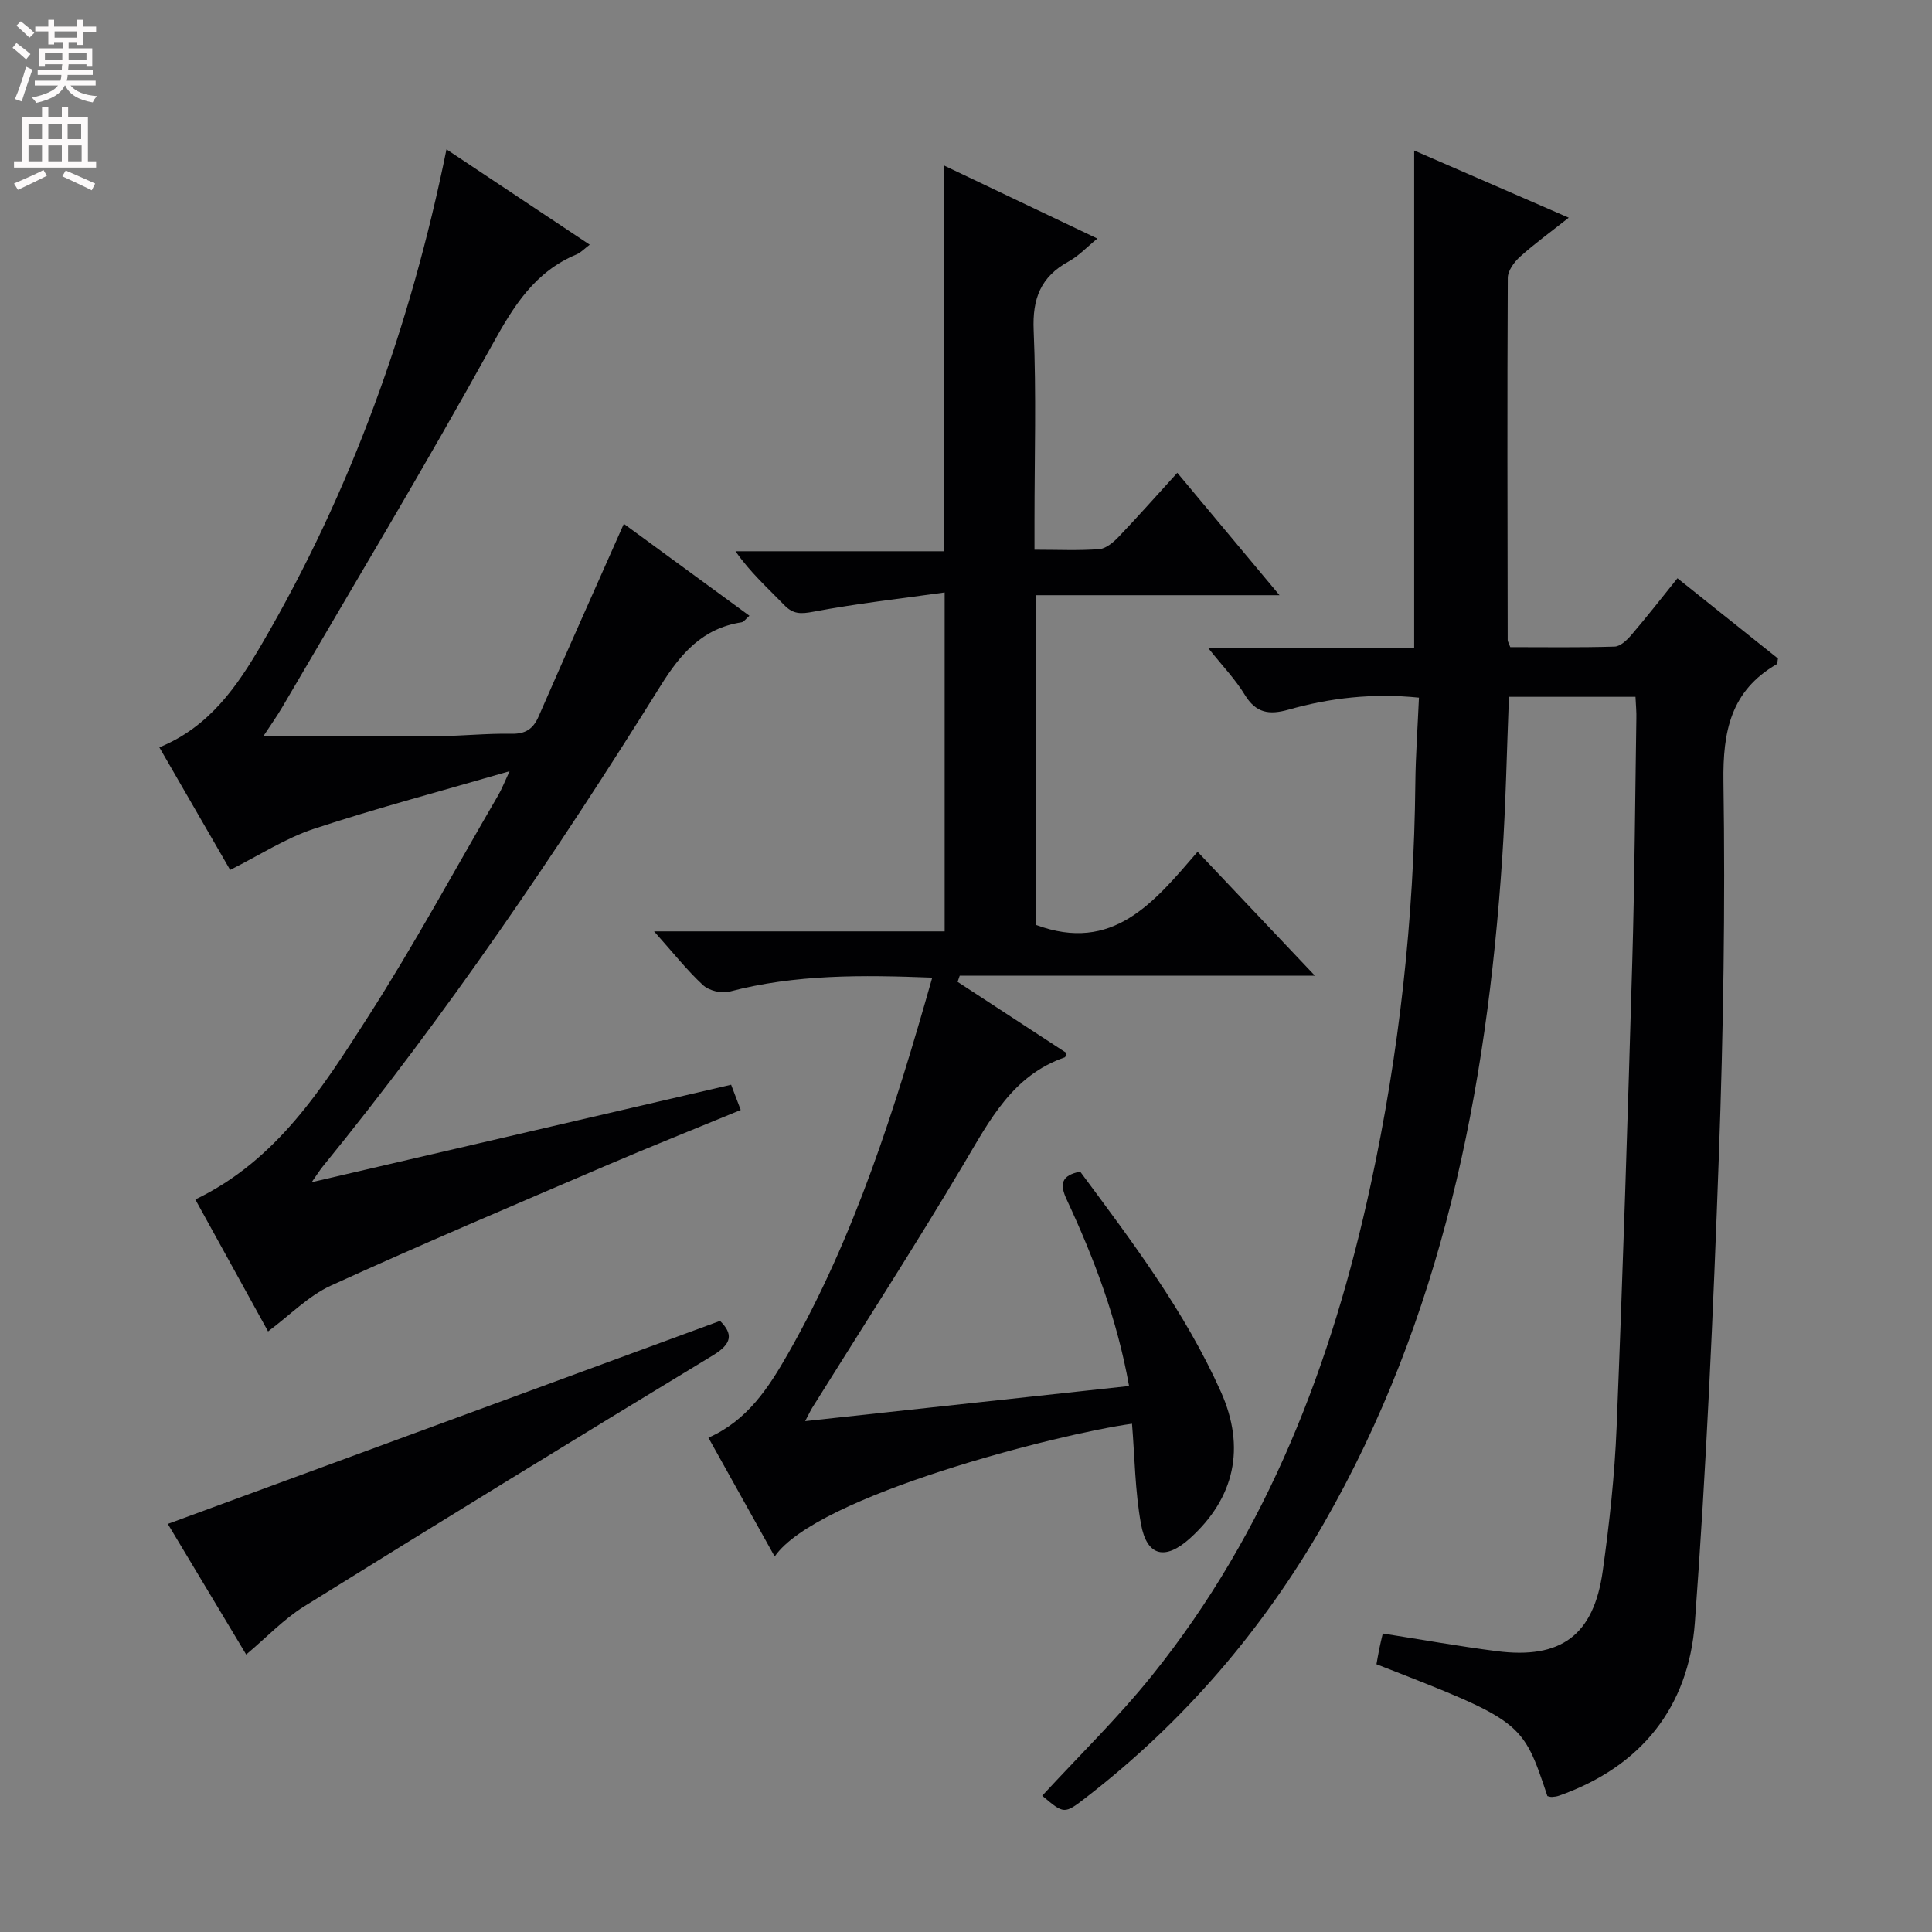 <svg enable-background="new 0 0 400 400" viewBox="0 0 400 400" xmlns="http://www.w3.org/2000/svg"><rect x="0" y="0" width="400" height="400" fill="#808080" stroke="none"/><g fill="#010103"><path d="m338.61 144.27c-8.93 0-17.37 0-26.2 0-.45 11.2-.65 22.29-1.39 33.35-3.25 48.39-12.47 95.22-37 137.89-12.67 22.04-28.97 41.02-49.12 56.61-4.57 3.53-4.58 3.51-9.12-.33 7.61-8.28 15.73-16.17 22.76-24.93 23.97-29.83 37.25-64.58 45.24-101.55 5.92-27.36 8.97-55.09 9.25-83.11.06-5.78.48-11.56.75-17.76-9.59-.97-18.4.05-27.02 2.49-4 1.13-6.73.72-9.04-3.08-1.95-3.21-4.63-5.98-7.54-9.64h42.61c0-34.59 0-68.72 0-103.05 10.23 4.45 20.69 8.99 32 13.91-3.79 3-7.08 5.38-10.08 8.08-1.21 1.09-2.53 2.89-2.54 4.37-.13 25-.06 50-.02 74.99 0 .3.21.6.54 1.47 7.06 0 14.34.11 21.61-.11 1.18-.04 2.55-1.35 3.45-2.4 3.23-3.78 6.29-7.7 9.55-11.75 7.15 5.71 14.02 11.2 20.81 16.62-.12.57-.08 1.07-.27 1.18-9.5 5.51-11.17 13.9-11.02 24.35.39 25.8-.02 51.63-.95 77.43-1.15 32.24-2.59 64.49-4.97 96.66-1.3 17.52-11.16 29.84-28.12 35.82-.46.16-.97.23-1.47.26-.31.02-.62-.11-.94-.18-5.17-15.52-5.17-15.52-35.39-27.3.19-1.03.37-2.12.59-3.21.19-.96.43-1.91.72-3.15 7.91 1.24 15.71 2.64 23.56 3.65 13.33 1.72 20.11-3.26 21.98-16.6 1.38-9.86 2.47-19.81 2.87-29.76 1.3-32.09 2.31-64.19 3.24-96.3.49-16.81.59-33.62.85-50.43.04-1.3-.09-2.61-.18-4.49z"/><path d="m233.76 286.96c-2.48-13.89-7.23-26.41-12.91-38.6-1.49-3.2-1.15-5 2.79-5.79 10.71 14.44 21.66 28.91 29.12 45.56 5.22 11.64 2.8 22.02-6.34 30.32-5.14 4.66-8.97 3.83-10.19-2.92-1.24-6.81-1.29-13.84-1.86-20.76-15.36 2.12-65.36 14.89-73.98 27.49-4.59-8.23-9.08-16.27-13.72-24.6 8.06-3.55 12.47-10.35 16.51-17.44 13.84-24.28 22.12-50.66 29.83-77.81-14.49-.56-28.34-.71-42.01 2.9-1.63.43-4.23-.21-5.46-1.36-3.38-3.14-6.27-6.81-10.12-11.12h60.16c0-23.42 0-46.11 0-70.17-9.27 1.3-18.27 2.3-27.14 3.98-2.61.49-4.21.57-6.09-1.39-3.35-3.47-6.98-6.68-10.07-11.12h43.09c0-26.88 0-53.08 0-79.9 10.47 4.98 20.9 9.95 31.83 15.16-2.17 1.76-3.87 3.61-5.96 4.75-5.77 3.16-7.52 7.68-7.23 14.26.56 13.14.17 26.32.17 39.49v5.92c4.85 0 9.15.21 13.41-.12 1.4-.11 2.91-1.4 3.99-2.52 4.02-4.21 7.88-8.57 12.17-13.28 6.88 8.23 13.56 16.24 21.16 25.34-17.48 0-33.91 0-50.46 0v68.25c15.95 5.95 24.48-4.67 33.5-15.13 8.07 8.53 15.76 16.65 24.29 25.66-25.26 0-49.4 0-73.54 0-.15.42-.29.85-.44 1.27 7.51 4.91 15.02 9.82 22.53 14.72-.15.43-.18.86-.34.91-10.82 3.74-15.55 13.04-20.93 22.1-10.11 17.01-20.86 33.64-31.34 50.43-.41.66-.73 1.37-1.48 2.79 22.74-2.46 44.77-4.85 67.06-7.27z"/><path d="m32.99 154.73c10.39-4.24 16.15-12.69 21.25-21.45 18.48-31.7 30.77-65.77 38.2-102.36 9.84 6.55 19.55 13.01 29.66 19.74-1.19.9-1.88 1.66-2.73 2.01-8.67 3.61-13.03 10.69-17.45 18.69-13.98 25.31-28.9 50.1-43.49 75.07-1.15 1.96-2.48 3.81-3.91 6 12.54 0 24.46.06 36.37-.03 4.99-.03 9.97-.58 14.95-.48 2.94.06 4.53-.96 5.68-3.6 5.71-13.09 11.55-26.13 17.64-39.87 8.47 6.2 17.1 12.52 26 19.03-.72.61-1.13 1.28-1.63 1.36-8.06 1.25-12.57 6.41-16.75 13.12-21.5 34.47-44.32 68.06-70 99.61-.6.74-1.1 1.56-2.25 3.19 29.49-6.85 58.01-13.48 86.84-20.18.65 1.72 1.22 3.19 1.99 5.23-9.38 3.87-18.59 7.54-27.7 11.44-19.09 8.19-38.23 16.29-57.13 24.91-4.65 2.12-8.45 6.09-13.03 9.5-4.92-8.93-9.93-18.02-15.06-27.32 16.93-8.14 26.32-23.11 35.7-37.73 9.6-14.96 18.08-30.63 27.03-46 .71-1.22 1.22-2.55 2.33-4.94-14.24 4.14-27.51 7.64-40.51 11.93-5.92 1.96-11.33 5.5-17.34 8.51-4.42-7.68-9.47-16.42-14.66-25.38z"/><path d="m50.97 342.55c-5.25-8.74-10.75-17.92-16.23-27.04 38.28-14.07 76.18-28 114.34-42.03 2.7 2.69 2.54 4.7-1.49 7.14-28.3 17.16-56.5 34.47-84.6 51.95-4.28 2.67-7.85 6.48-12.02 9.98z"/></g><path d="m2.6 9.9.8-1c.9.7 1.9 1.4 2.9 2.3l-.9 1.1c-1.1-1-2-1.8-2.8-2.4zm.5 10.6c.9-2.1 1.6-4.3 2.3-6.7.4.2.8.4 1.3.6-.7 2.1-1.5 4.3-2.2 6.6zm.3-15.2.9-.9c1 .8 2 1.6 2.8 2.4l-1 1c-.9-.9-1.8-1.7-2.7-2.5zm12.6-1.2h1.2v1.4h2.7v1.1h-2.7v2.7h-1.2v-.6h-1.8v1.3h4.9v3.8h-1.2v-.5h-3.7c0 .4-.1.9-.1 1.2h5.1v1h-5.2c0 .5-.1.9-.2 1.2h6v1h-5.2c1.1 1.3 2.9 2 5.5 2.2-.4.4-.7.8-.9 1.3-2.9-.5-4.8-1.6-5.7-3.5h-.1c-.8 1.7-2.7 2.9-5.9 3.6-.2-.4-.6-.8-.9-1.1 2.8-.6 4.6-1.4 5.4-2.5h-4.8v-1h5.3c.1-.3.2-.7.2-1.2h-4.9v-1h5c0-.4 0-.8.1-1.2h-3.6v.5h-1.2v-3.8h4.9v-1.3h-1.8v.5h-1.2v-2.7h-2.7v-1h2.7v-1.4h1.2v1.4h4.8zm-6.7 8.3h3.6c0-.4 0-.9 0-1.4h-3.6zm1.9-4.6h4.8v-1.3h-4.7v1.3zm6.7 3.2h-3.7v1.4h3.7z" fill="#fcfafa"/><path d="m8.7 22.1h1.3v2.2h2.8v-2.2h1.3v2.2h4.1v9.1h1.7v1.3h-17v-1.3h1.7v-9.1h4.1zm.3 13.1.7 1.2c-1.8.9-3.8 1.9-6 2.9-.2-.4-.5-.8-.8-1.3 2.3-1 4.4-1.9 6.1-2.8zm-3.1-6.4h2.8v-3.2h-2.8zm0 4.6h2.8v-3.3h-2.8zm4.1-4.6h2.8v-3.2h-2.8zm0 4.6h2.8v-3.3h-2.8zm3.6 1.9c2.1.9 4.1 1.8 6.1 2.7l-.7 1.4c-2.2-1.1-4.2-2-6.1-2.9zm3.2-9.7h-2.8v3.2h2.8zm-2.7 7.8h2.8v-3.3h-2.8z" fill="#fcfafa"/></svg>
